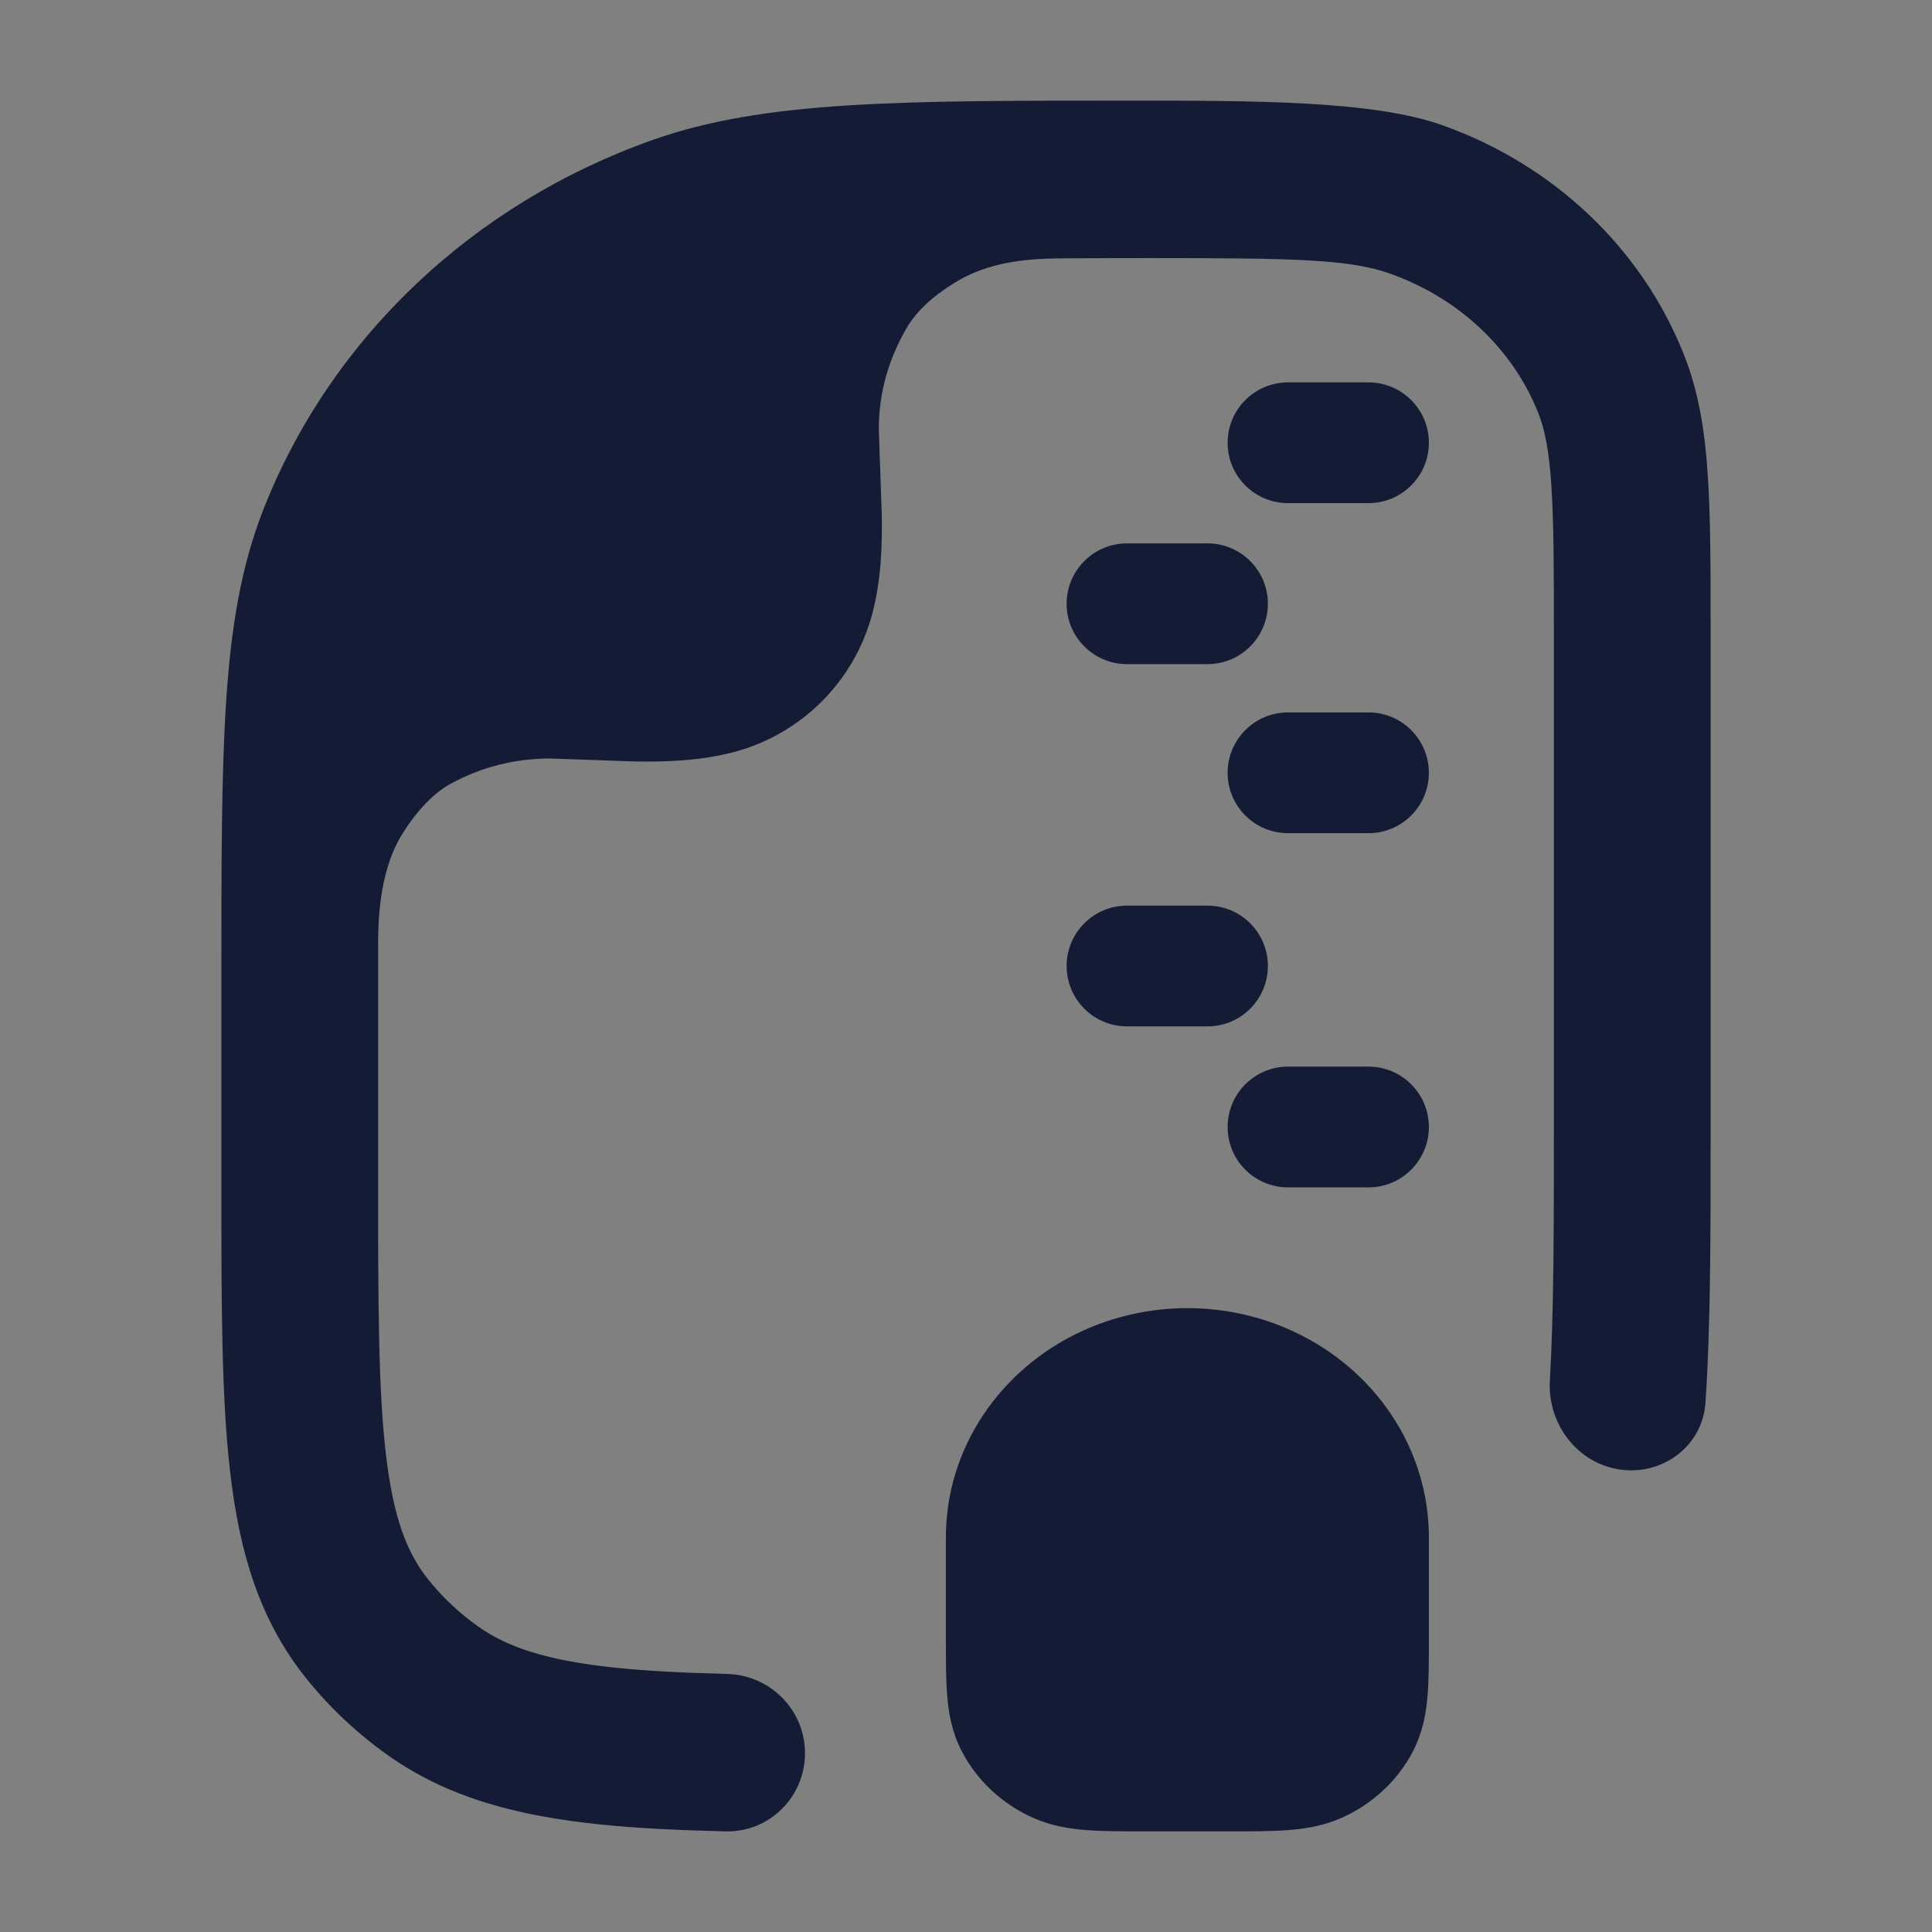 <svg width="24" height="24" viewBox="0 0 24 24" fill="none" xmlns="http://www.w3.org/2000/svg">
<rect x="0" y="0" width="24" height="24" fill="#808080" stroke="none"/>
<path d="M12.5 19.099V20.351C12.5 20.91 12.5 21.19 12.611 21.406C12.722 21.62 12.907 21.793 13.137 21.896C13.368 22 13.668 22 14.268 22H15.232C15.832 22 16.132 22 16.363 21.896C16.593 21.793 16.778 21.62 16.889 21.406C17 21.19 17 20.91 17 20.351V19.099C17 18.304 16.518 17.577 15.756 17.222C15.123 16.926 14.377 16.926 13.744 17.222C12.982 17.577 12.5 18.304 12.5 19.099Z" fill="white"/>
<path d="M21.186 17.424C21.25 16.469 21.25 15.345 21.25 14.039V7.885C21.25 7.085 21.25 6.437 21.215 5.908C21.18 5.363 21.104 4.877 20.921 4.412C20.392 3.072 19.283 2.037 17.907 1.552C17.048 1.249 15.576 1.25 14.021 1.25C11.181 1.25 9.495 1.249 8.112 1.737C5.892 2.52 4.118 4.183 3.275 6.321C2.994 7.033 2.869 7.799 2.809 8.716C2.75 9.617 2.75 10.731 2.75 12.15V14.735C2.75 16.184 2.75 17.358 2.86 18.296C2.974 19.27 3.217 20.108 3.787 20.828C4.082 21.201 4.431 21.529 4.821 21.806C5.566 22.333 6.427 22.556 7.437 22.662C7.904 22.711 8.429 22.736 9.017 22.75C9.559 22.762 10 22.321 10 21.779C10 21.241 9.566 20.806 9.028 20.794C8.495 20.781 8.039 20.758 7.638 20.716C6.784 20.627 6.301 20.46 5.943 20.207C5.701 20.036 5.489 19.835 5.311 19.61C5.056 19.288 4.886 18.855 4.794 18.067C4.699 17.257 4.697 16.199 4.697 14.674L4.697 11.772C4.697 11.505 4.697 10.866 4.978 10.393C5.151 10.102 5.372 9.859 5.6 9.735C5.966 9.535 6.387 9.422 6.833 9.422L7.874 9.459C8.254 9.466 8.697 9.454 9.125 9.34C9.959 9.116 10.611 8.464 10.834 7.63C10.949 7.201 10.961 6.757 10.953 6.377L10.917 5.336C10.917 4.868 11.041 4.461 11.258 4.082C11.385 3.861 11.606 3.659 11.911 3.482C12.373 3.213 12.926 3.21 13.264 3.209C13.602 3.207 13.959 3.206 14.257 3.206C16.091 3.206 16.758 3.22 17.262 3.397C18.134 3.705 18.8 4.347 19.11 5.133C19.188 5.33 19.243 5.588 19.272 6.037C19.302 6.494 19.303 7.077 19.303 7.918V13.963C19.303 15.278 19.302 16.311 19.253 17.148C19.221 17.685 19.592 18.179 20.124 18.255C20.657 18.332 21.15 17.961 21.186 17.424Z" fill="#141B34"/>
<path d="M13.427 16.542C14.261 16.153 15.239 16.153 16.073 16.542C17.08 17.012 17.75 17.992 17.75 19.099L17.75 20.377V20.377C17.75 20.634 17.75 20.871 17.733 21.07C17.715 21.285 17.674 21.519 17.555 21.75C17.363 22.122 17.047 22.411 16.671 22.58C16.441 22.683 16.209 22.719 15.99 22.735C15.784 22.75 15.535 22.75 15.256 22.75H15.256H14.244H14.244C13.965 22.75 13.716 22.75 13.51 22.735C13.29 22.719 13.059 22.683 12.829 22.58C12.453 22.411 12.137 22.122 11.945 21.75C11.826 21.519 11.784 21.285 11.767 21.07C11.75 20.871 11.75 20.634 11.75 20.377V20.377L11.75 20.351V19.099C11.75 17.992 12.42 17.012 13.427 16.542Z" fill="#141B34"/>
<path fill-rule="evenodd" clip-rule="evenodd" d="M15.25 5.5C15.25 5.086 15.586 4.75 16 4.75H17C17.414 4.75 17.75 5.086 17.75 5.5C17.75 5.914 17.414 6.25 17 6.25H16C15.586 6.25 15.25 5.914 15.25 5.5ZM13.25 7.5C13.25 7.086 13.586 6.75 14 6.75H15C15.414 6.75 15.75 7.086 15.75 7.5C15.75 7.914 15.414 8.25 15 8.25H14C13.586 8.25 13.25 7.914 13.25 7.5ZM15.25 9.6C15.25 9.186 15.586 8.85 16 8.85H17C17.414 8.85 17.75 9.186 17.75 9.6C17.75 10.014 17.414 10.35 17 10.35H16C15.586 10.35 15.25 10.014 15.25 9.6ZM13.25 12C13.25 11.586 13.586 11.25 14 11.25H15C15.414 11.25 15.75 11.586 15.75 12C15.75 12.414 15.414 12.75 15 12.75H14C13.586 12.75 13.25 12.414 13.25 12ZM15.25 14C15.25 13.586 15.586 13.25 16 13.25H17C17.414 13.25 17.75 13.586 17.75 14C17.75 14.414 17.414 14.75 17 14.75H16C15.586 14.75 15.25 14.414 15.25 14Z" fill="#141B34"/>
</svg>
